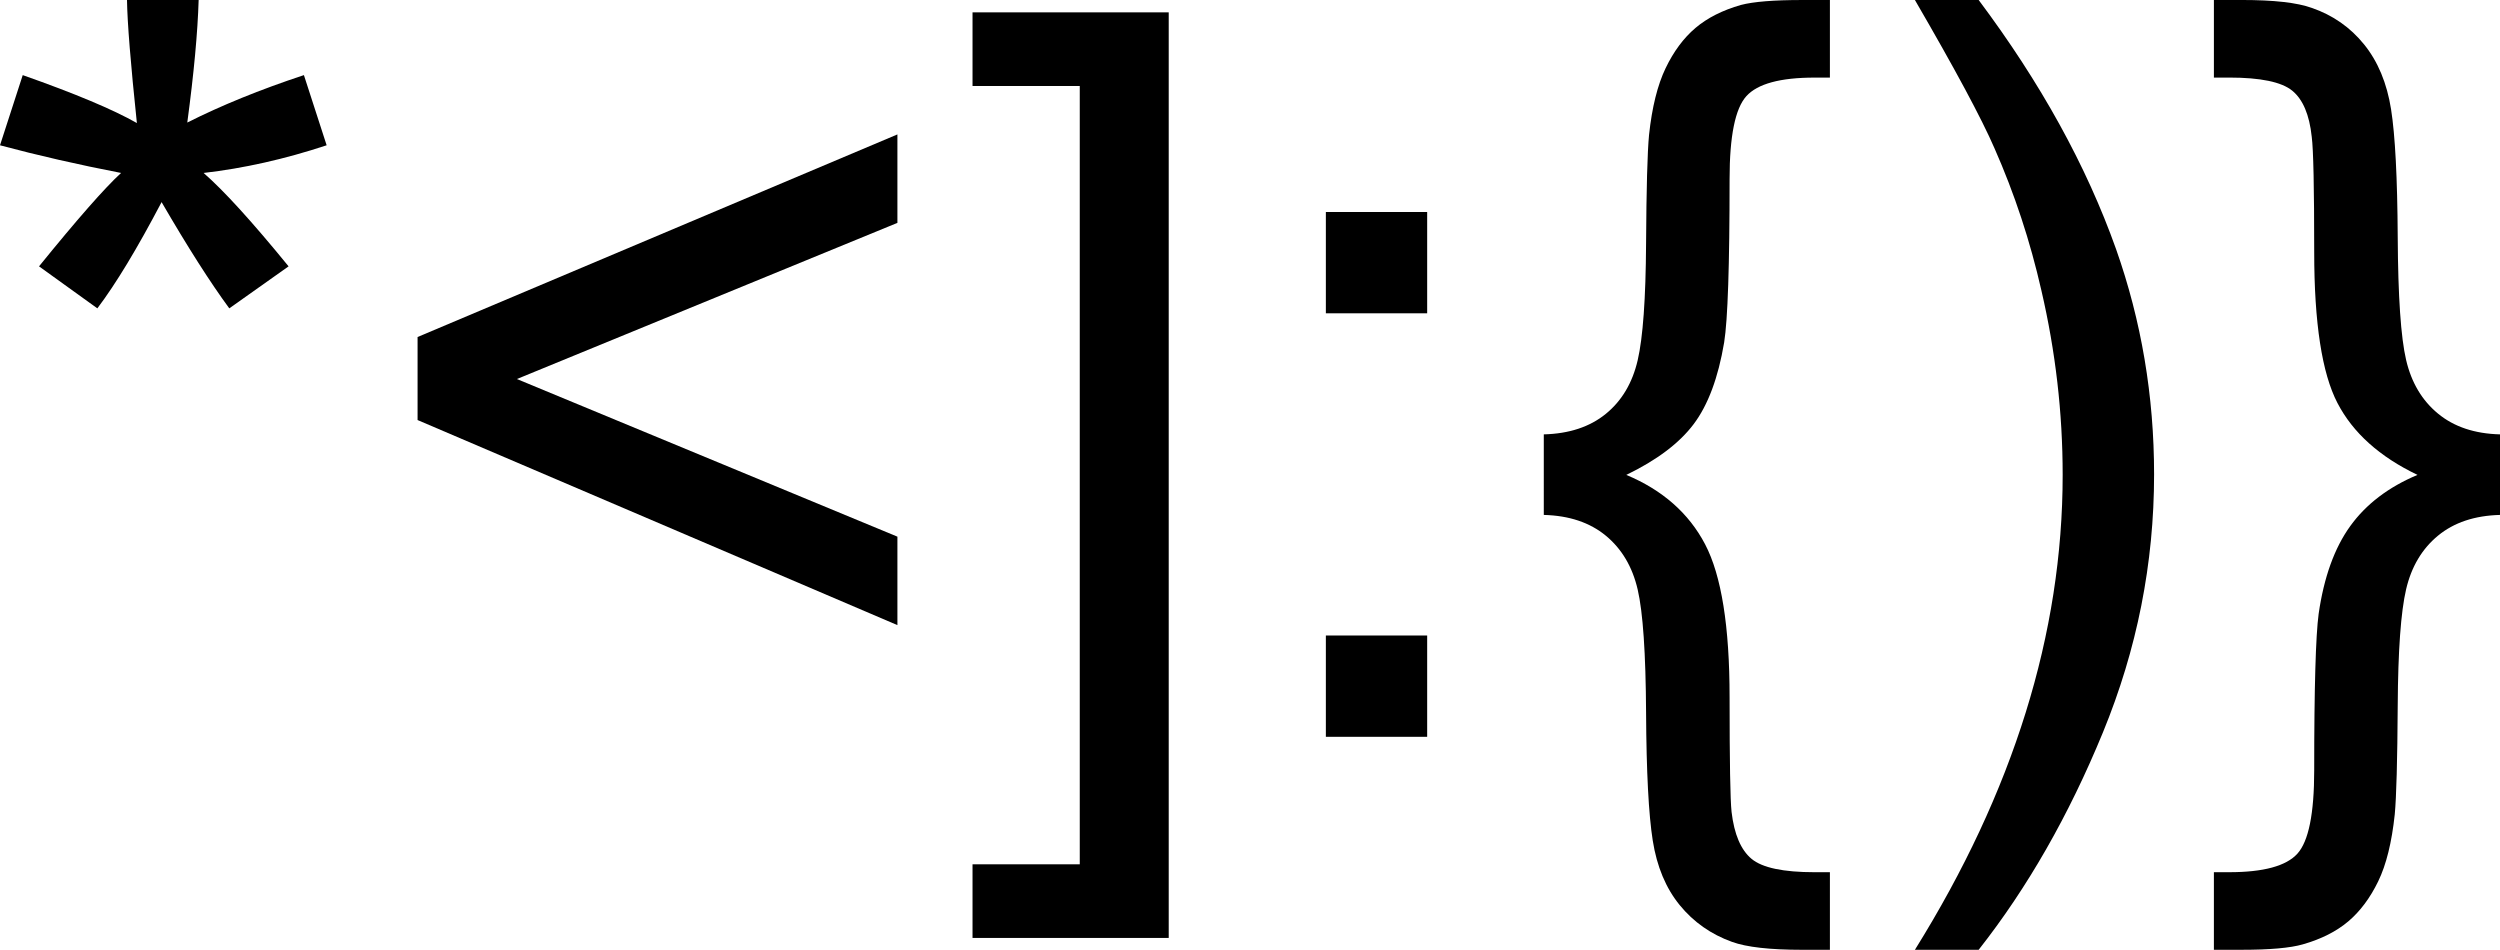 <?xml version="1.0" encoding="utf-8"?>
<!-- Generator: Adobe Illustrator 16.0.0, SVG Export Plug-In . SVG Version: 6.00 Build 0)  -->
<!DOCTYPE svg PUBLIC "-//W3C//DTD SVG 1.1//EN" "http://www.w3.org/Graphics/SVG/1.1/DTD/svg11.dtd">
<svg version="1.1" id="santaBack" xmlns="http://www.w3.org/2000/svg" xmlns:xlink="http://www.w3.org/1999/xlink" x="0px" y="0px"
	 width="617.553px" height="234.619px" viewBox="331.589 283.232 617.553 234.619"
	 enable-background="new 331.589 283.232 617.553 234.619" xml:space="preserve">
<path id="pomBack" d="M331.589,319.121l5.615-17.334c12.939,4.559,22.339,8.505,28.198,11.841
	c-1.547-14.729-2.361-24.86-2.441-30.396h17.7c-0.244,8.057-1.181,18.148-2.808,30.273c8.381-4.23,17.984-8.137,28.809-11.719
	l5.615,17.334c-10.336,3.418-20.468,5.697-30.396,6.836c4.963,4.314,11.963,12.005,20.996,23.071l-14.648,10.376
	c-4.721-6.428-10.296-15.177-16.724-26.245c-6.023,11.475-11.313,20.224-15.869,26.245l-14.404-10.376
	c9.439-11.637,16.193-19.327,20.264-23.071C350.999,323.924,341.029,321.645,331.589,319.121z"/>
<path id="hatBack" d="M434.739,386.992v-20.508l118.53-50.049v21.851l-93.994,38.574l93.994,38.94v21.851L434.739,386.992z"/>
<path id="furBack" d="M620.286,514.922h-48.462v-18.188h26.489V304.473h-26.489v-18.188h48.462V514.922z"/>
<path id="eyesBack" d="M659.104,360.625v-25.024h25.025v25.024H659.104z M659.104,465.239v-25.024h25.025v25.024H659.104z"/>
<path id="mustacheBack" d="M712.938,390.532c6.266-0.162,11.371-1.851,15.319-5.066c3.946-3.214,6.571-7.629,7.874-13.244
	c1.301-5.615,1.992-15.217,2.074-28.809c0.08-13.59,0.324-22.541,0.732-26.855c0.732-6.836,2.095-12.329,4.09-16.479
	c1.993-4.15,4.455-7.466,7.385-9.948s6.672-4.374,11.23-5.677c3.092-0.813,8.137-1.221,15.137-1.221h6.836v19.165h-3.783
	c-8.465,0-14.08,1.525-16.846,4.578c-2.768,3.051-4.15,9.868-4.15,20.446c0,21.322-0.449,34.79-1.344,40.405
	c-1.465,8.709-3.967,15.423-7.507,20.142c-3.54,4.721-9.095,8.911-16.663,12.573c8.951,3.744,15.442,9.461,19.471,17.15
	c4.028,7.691,6.043,20.285,6.043,37.781c0,15.869,0.162,25.309,0.488,28.32c0.65,5.533,2.298,9.399,4.943,11.597
	c2.644,2.197,7.832,3.296,15.564,3.296h3.783v19.165h-6.836c-7.977,0-13.754-0.652-17.334-1.953
	c-5.209-1.873-9.521-4.903-12.939-9.095s-5.636-9.502-6.652-15.93c-1.019-6.43-1.568-16.968-1.648-31.616
	c-0.082-14.648-0.773-24.78-2.074-30.396c-1.303-5.615-3.928-10.05-7.874-13.306c-3.948-3.254-9.054-4.963-15.319-5.127V390.532z"/>
<path id="smileBack" d="M820.359,517.852h-15.748c24.332-39.063,36.5-78.165,36.5-117.31c0-15.299-1.752-30.476-5.25-45.532
	c-2.768-12.207-6.633-23.926-11.596-35.156c-3.174-7.324-9.727-19.531-19.654-36.621h15.748
	c15.299,20.428,26.611,40.936,33.936,61.523c6.266,17.742,9.398,36.297,9.398,55.664c0,21.973-4.211,43.213-12.634,63.721
	S832.402,502.551,820.359,517.852z"/>
<path id="beardBack" d="M949.143,390.532v19.897c-6.268,0.164-11.373,1.873-15.319,5.127c-3.948,3.256-6.573,7.671-7.874,13.245
	c-1.303,5.574-1.994,15.157-2.074,28.747c-0.082,13.59-0.326,22.541-0.732,26.855c-0.732,6.916-2.097,12.431-4.09,16.54
	c-1.995,4.109-4.455,7.405-7.385,9.889c-2.93,2.481-6.674,4.373-11.23,5.676c-3.094,0.895-8.139,1.343-15.137,1.343h-6.836v-19.165
	h3.783c8.463,0,14.078-1.525,16.846-4.578c2.766-3.051,4.15-9.908,4.15-20.568c0-20.344,0.367-33.243,1.1-38.696
	c1.301-9.033,3.906-16.255,7.813-21.667s9.439-9.623,16.602-12.635c-9.359-4.475-15.951-10.396-19.775-17.762
	c-3.826-7.364-5.738-19.794-5.738-37.292c0-15.869-0.203-25.349-0.609-28.442c-0.57-5.451-2.179-9.257-4.822-11.414
	c-2.646-2.155-7.834-3.234-15.564-3.234h-3.783v-19.165h6.836c7.975,0,13.752,0.652,17.334,1.953
	c5.207,1.791,9.521,4.803,12.939,9.033c3.418,4.232,5.634,9.563,6.652,15.991c1.017,6.43,1.566,16.968,1.648,31.616
	c0.08,14.648,0.771,24.761,2.074,30.335c1.301,5.574,3.926,9.99,7.874,13.244C937.77,388.661,942.875,390.37,949.143,390.532z"/>
</svg>
